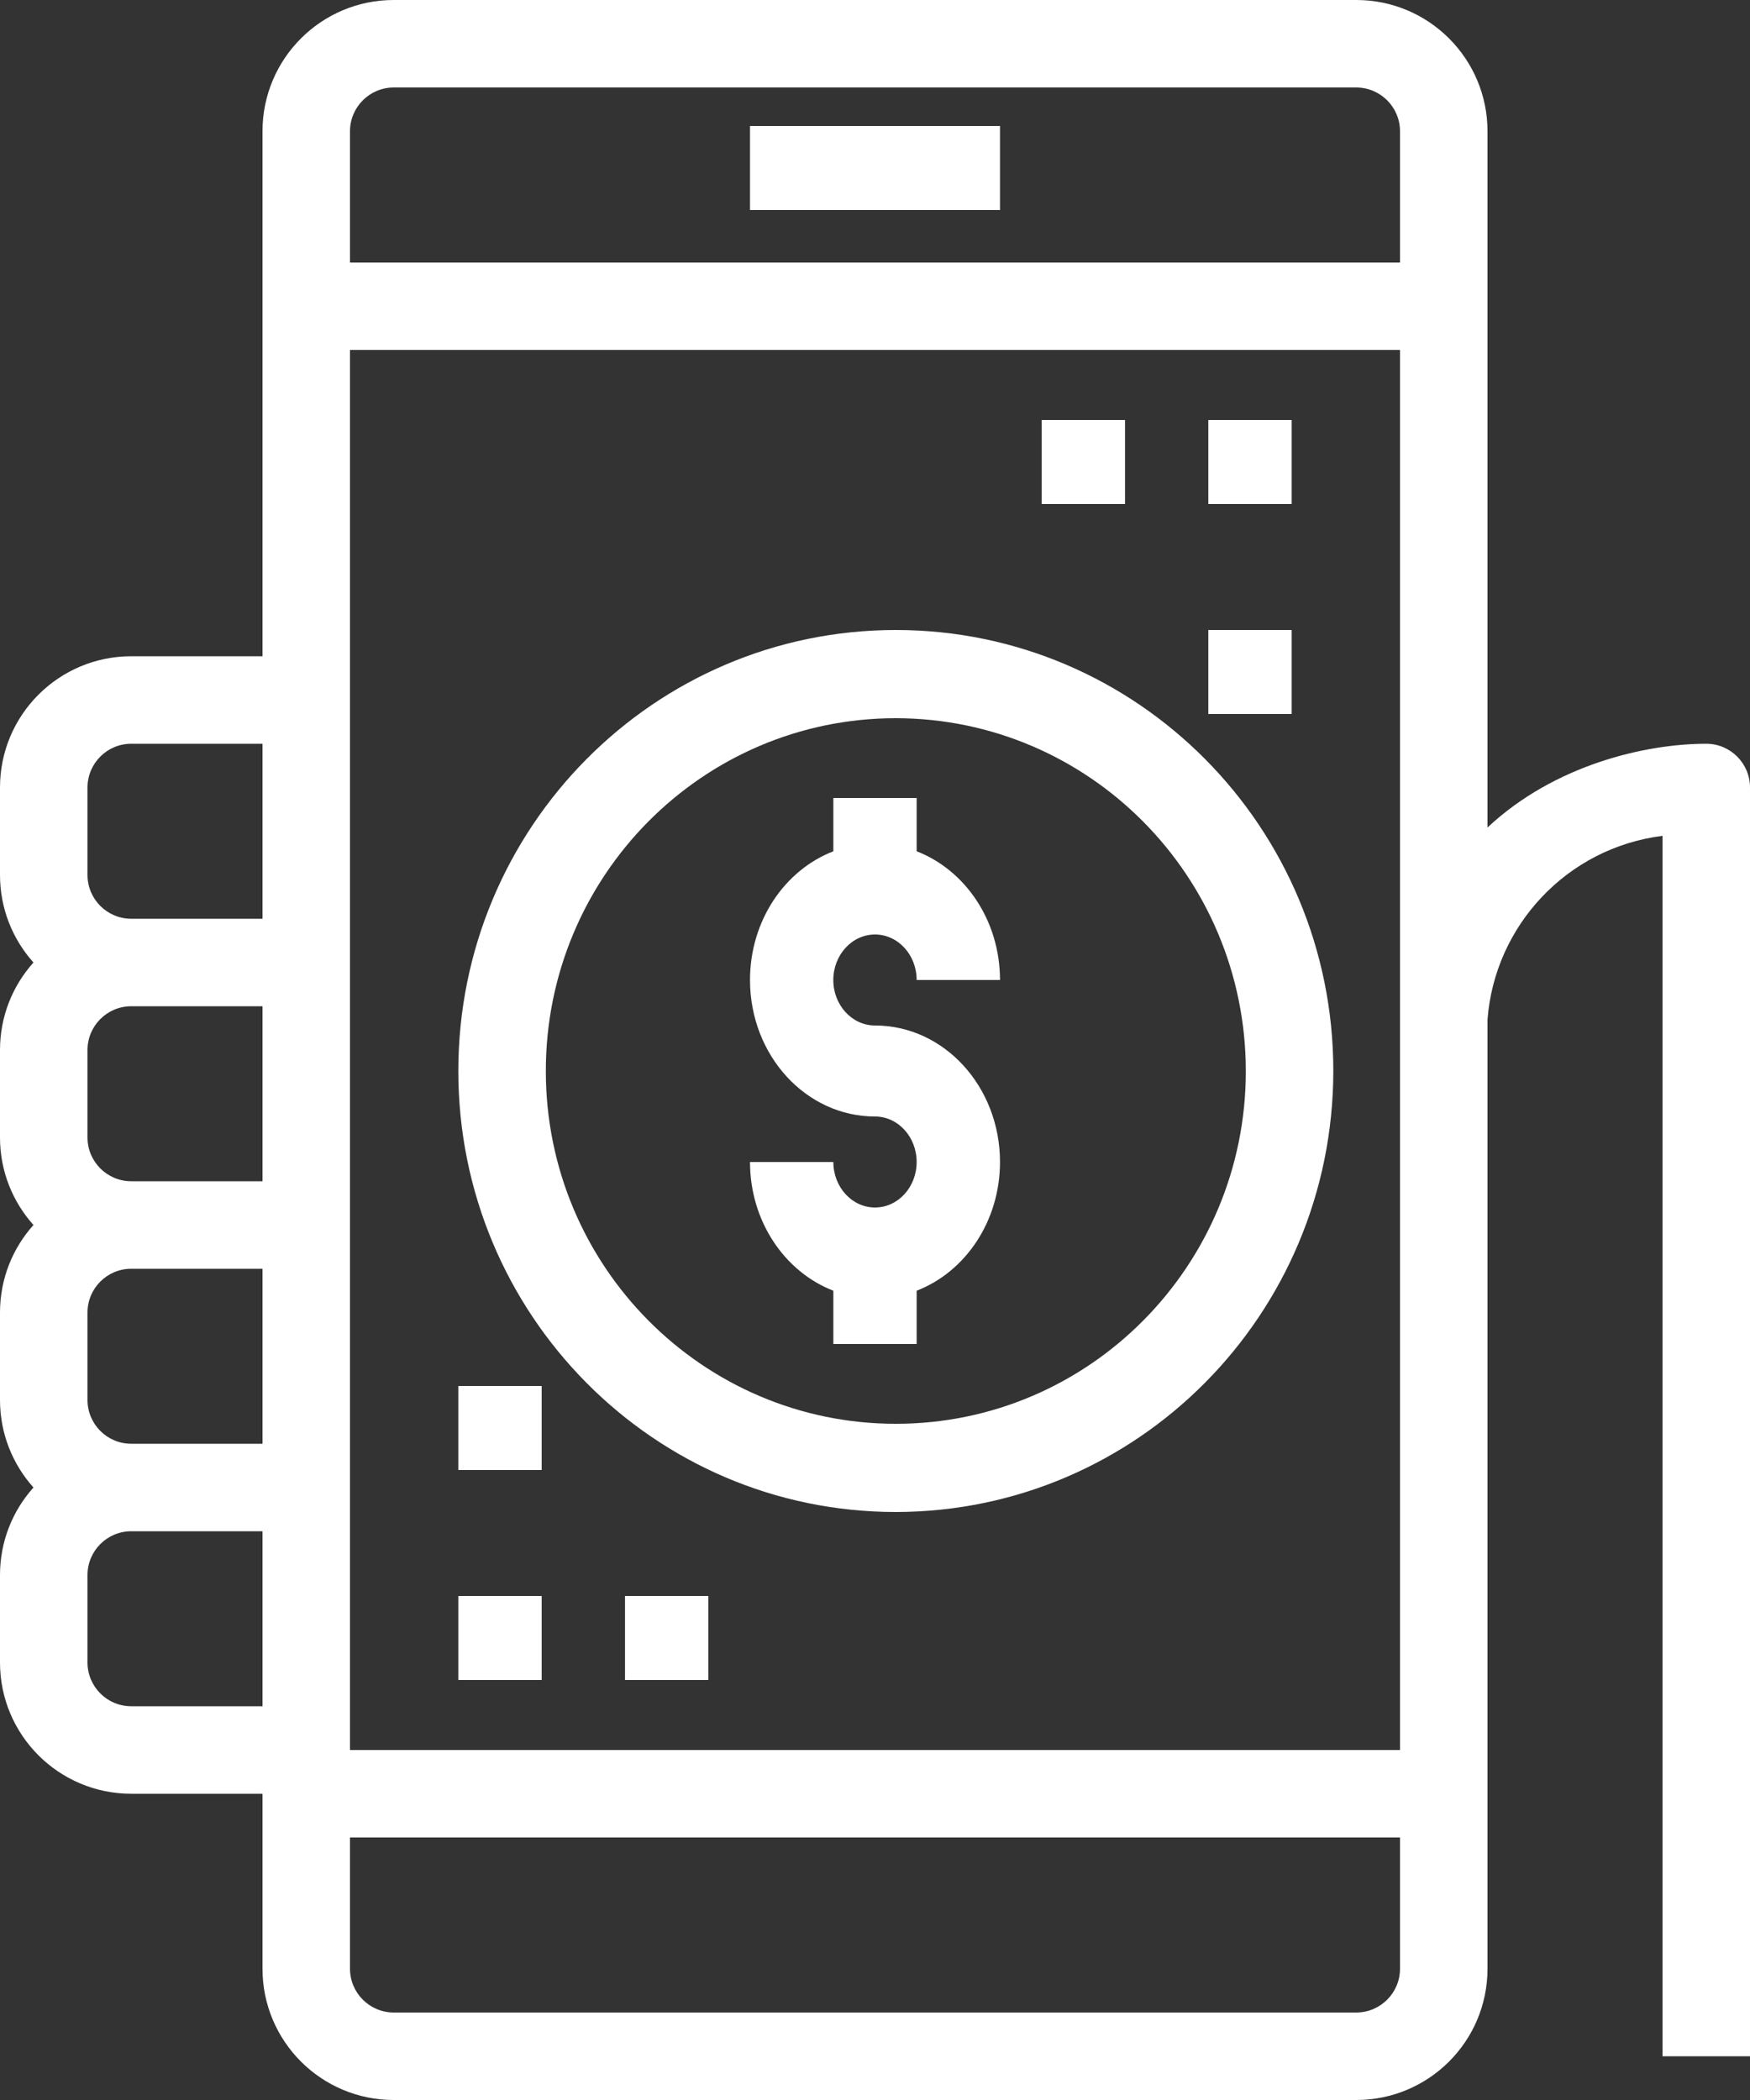 <?xml version="1.0" encoding="UTF-8"?>
<svg width="40px" height="48px" viewBox="0 0 40 48" version="1.1" xmlns="http://www.w3.org/2000/svg" xmlns:xlink="http://www.w3.org/1999/xlink">
    <rect x="0" y="0" width="40" height="48" fill="#333333" stroke="none"/>
    <!-- Generator: Sketch 54.1 (76490) - https://sketchapp.com -->
    <title>online-payment-back</title>
    <desc>Created with Sketch.</desc>
    <g id="online-payment-back" stroke="none" stroke-width="1" fill="none" fill-rule="evenodd">
        <g id="online-payment" fill="#FFFFFF">
            <rect id="Rectangle" x="17.143" y="2.88" width="5.714" height="1.92"></rect>
            <rect id="Rectangle" x="10.476" y="36.48" width="1.905" height="1.92"></rect>
            <rect id="Rectangle" x="10.476" y="31.68" width="1.905" height="1.92"></rect>
            <rect id="Rectangle" x="14.286" y="36.48" width="1.905" height="1.92"></rect>
            <path d="M39,17 C37.619,17 35.535,17.477 34,18.914 L34,3 C34,1.343 32.657,0 31,0 L9,0 C7.343,0 6,1.343 6,3 L6,15 L3,15 C1.343,15 0,16.343 0,18 L0,20 C0,20.768 0.289,21.469 0.765,22 C0.289,22.531 0,23.231 0,24 L0,26 C0,26.768 0.289,27.469 0.765,28 C0.289,28.531 0,29.231 0,30 L0,32 C0,32.768 0.289,33.469 0.765,34 C0.289,34.531 0,35.231 0,36 L0,38 C0,39.657 1.343,41 3,41 L6,41 L6,45 C6,46.657 7.343,48 9,48 L31,48 C32.657,48 34,46.657 34,45 L34,23.309 C34.16,21.168 35.808,19.381 38,19.105 L38,47 L40,47 L40,18 C40,17.448 39.552,17 39,17 Z M9,2 L31,2 C31.552,2 32,2.448 32,3 L32,6 L8,6 L8,3 C8,2.448 8.448,2 9,2 Z M2,32 L2,30 C2,29.448 2.448,29 3,29 L6,29 L6,33 L3,33 C2.448,33 2,32.552 2,32 Z M2,26 L2,24 C2,23.448 2.448,23 3,23 L6,23 L6,27 L3,27 C2.448,27 2,26.552 2,26 Z M2,18 C2,17.448 2.448,17 3,17 L6,17 L6,21 L3,21 C2.448,21 2,20.552 2,20 L2,18 Z M3,39 C2.448,39 2,38.552 2,38 L2,36 C2,35.448 2.448,35 3,35 L6,35 L6,39 L3,39 Z M31,46 L9,46 C8.448,46 8,45.552 8,45 L8,42 L32,42 L32,45 C32,45.552 31.552,46 31,46 Z M32,40 L8,40 L8,34 L8,28 L8,22 L8,16 L8,8 L32,8 L32,40 Z" id="Shape" fill-rule="nonzero"></path>
            <path d="M20.476,14.4 C14.953,14.4 10.476,18.913 10.476,24.48 C10.476,30.047 14.953,34.56 20.476,34.56 C25.997,34.554 30.47,30.045 30.476,24.48 C30.476,18.913 25.999,14.4 20.476,14.4 Z M20.476,32.544 C16.058,32.544 12.476,28.934 12.476,24.48 C12.476,20.026 16.058,16.416 20.476,16.416 C24.892,16.421 28.471,20.028 28.476,24.48 C28.476,28.934 24.894,32.544 20.476,32.544 Z" id="Shape" fill-rule="nonzero"></path>
            <path d="M20,21.36 C20.526,21.36 20.952,21.826 20.952,22.4 L22.857,22.4 C22.857,21.042 22.062,19.887 20.952,19.458 L20.952,18.24 L19.048,18.24 L19.048,19.458 C17.938,19.887 17.143,21.042 17.143,22.4 C17.143,24.123 18.422,25.52 20,25.52 C20.526,25.52 20.952,25.986 20.952,26.56 C20.952,27.134 20.526,27.6 20,27.6 C19.474,27.6 19.048,27.134 19.048,26.56 L17.143,26.56 C17.143,27.918 17.938,29.073 19.048,29.502 L19.048,30.72 L20.952,30.72 L20.952,29.502 C22.062,29.073 22.857,27.918 22.857,26.56 C22.857,24.837 21.578,23.44 20,23.44 C19.474,23.44 19.047,22.974 19.047,22.4 C19.048,21.826 19.474,21.36 20,21.36 Z" id="Path"></path>
            <rect id="Rectangle" x="27.619" y="9.6" width="1.905" height="1.92"></rect>
            <rect id="Rectangle" x="27.619" y="14.4" width="1.905" height="1.92"></rect>
            <rect id="Rectangle" x="23.81" y="9.6" width="1.905" height="1.92"></rect>
        </g>
    </g>
</svg>